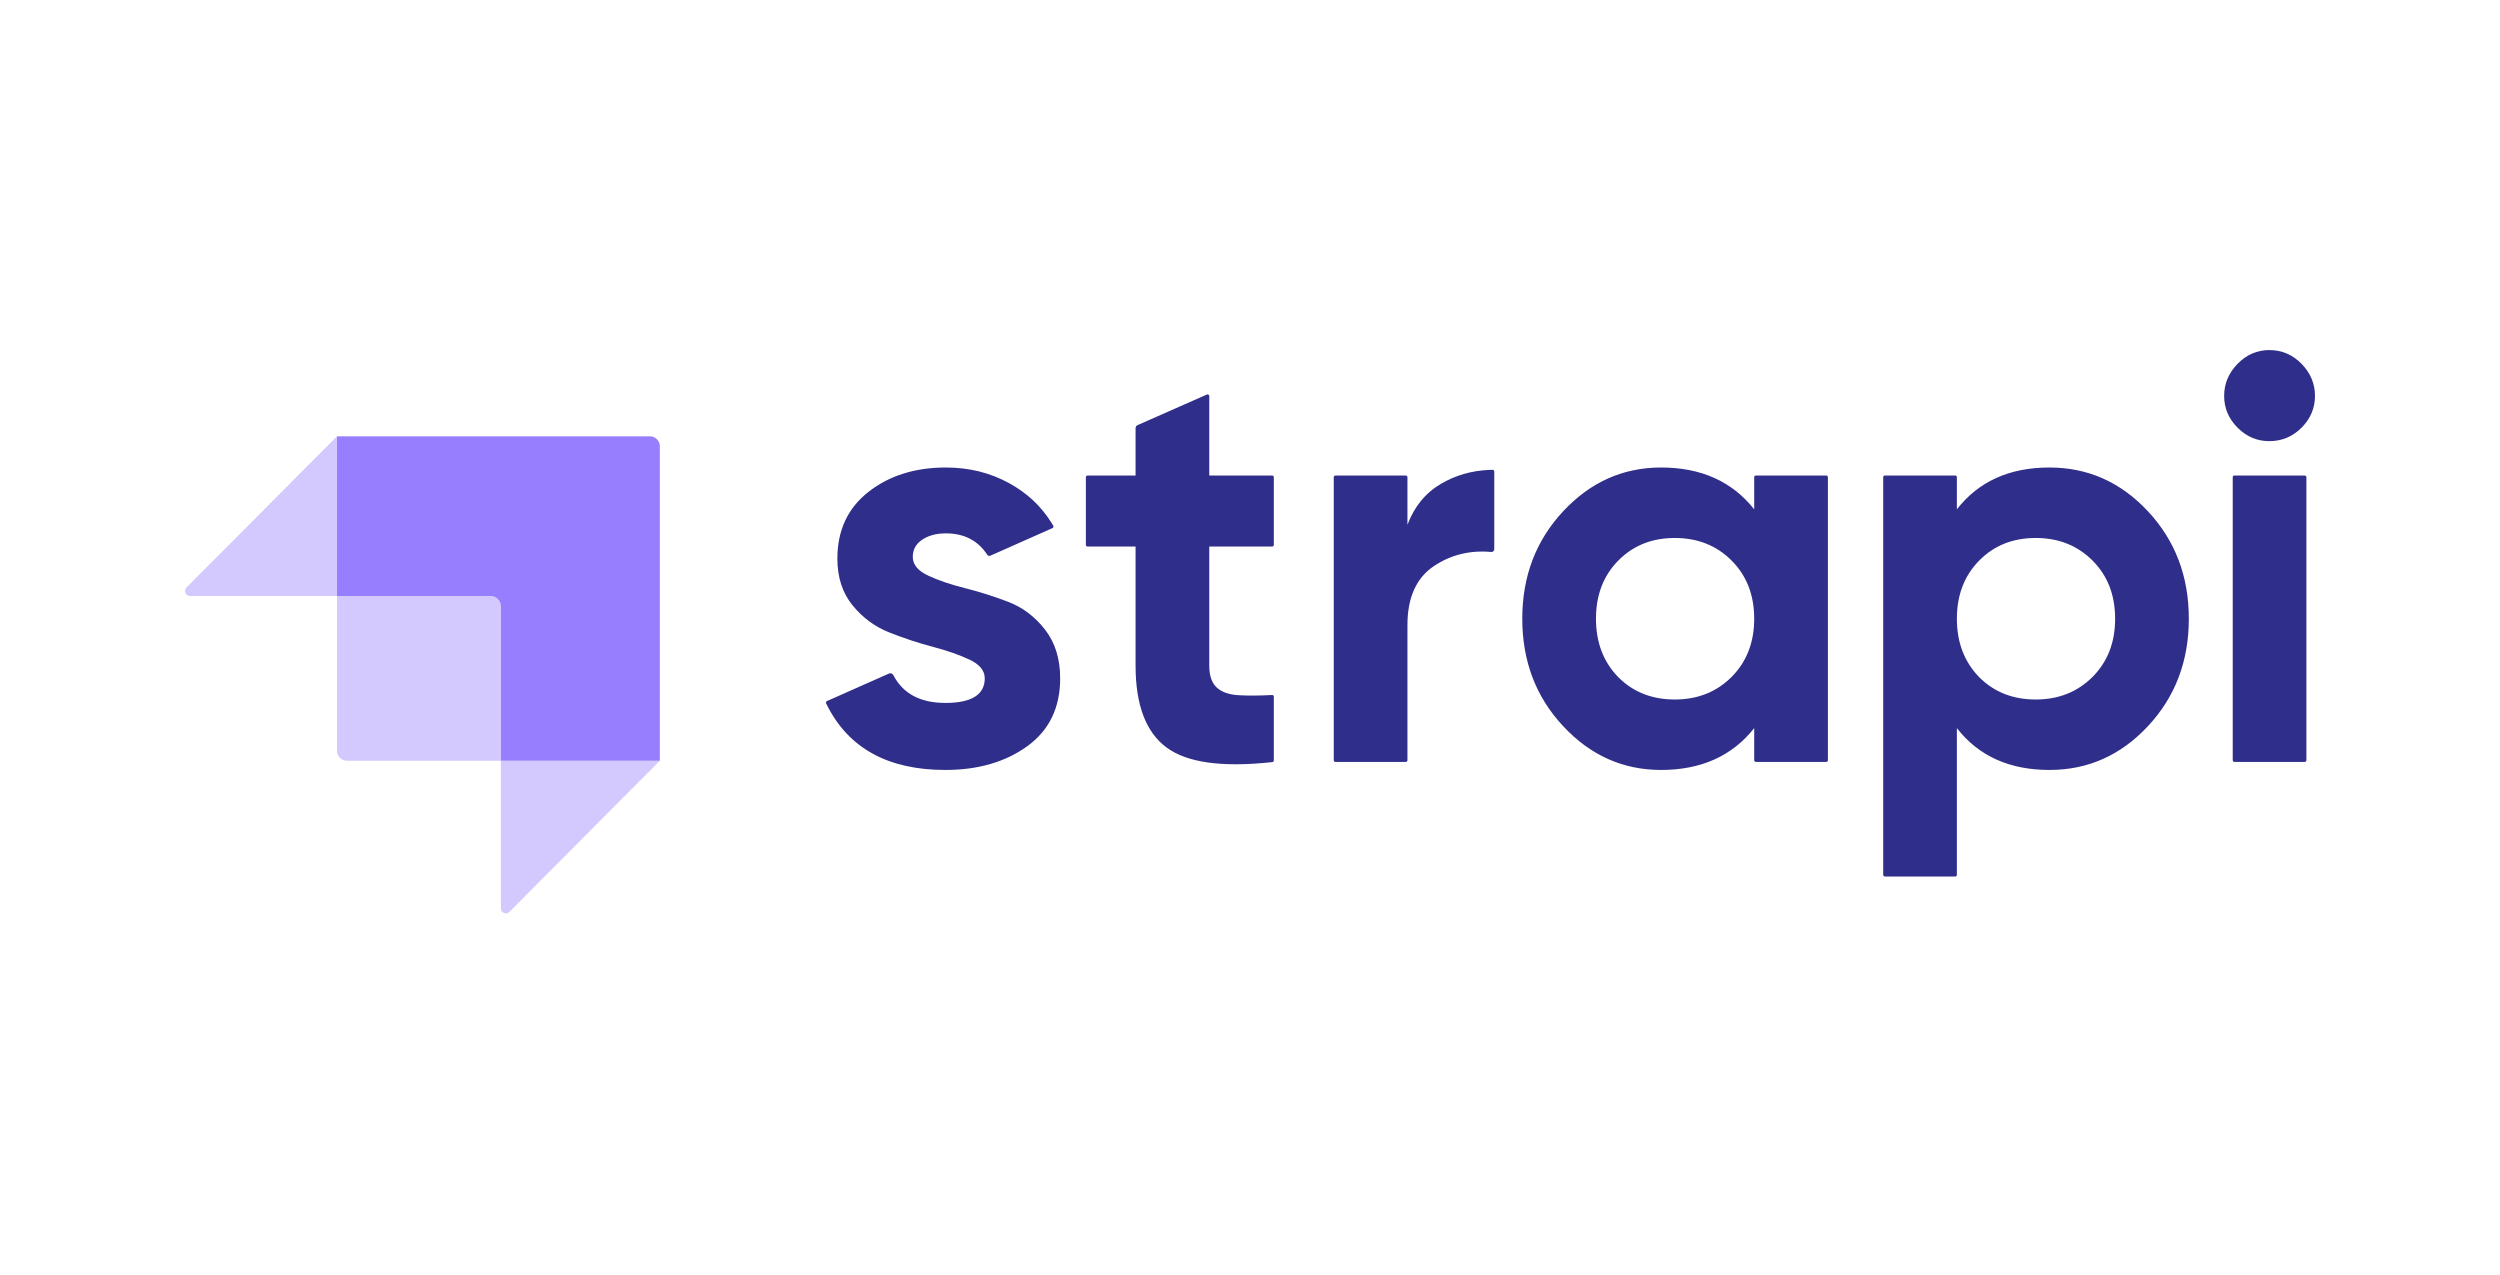 <svg width="100" height="51" viewBox="0 0 100 51" fill="none" xmlns="http://www.w3.org/2000/svg">
<g opacity="0.975">
<g opacity="0.975">
<path opacity="0.975" fill-rule="evenodd" clip-rule="evenodd" d="M20.035 30.429V24.239C20.035 24.019 19.857 23.84 19.636 23.84H13.479V17.452H25.994C26.214 17.452 26.393 17.63 26.393 17.851V30.429H20.035Z" fill="#8E75FF"/>
<path opacity="0.405" fill-rule="evenodd" clip-rule="evenodd" d="M13.478 17.452V23.84H7.6C7.49 23.84 7.401 23.751 7.401 23.641C7.401 23.588 7.422 23.538 7.459 23.5L13.478 17.452Z" fill="#8E75FF"/>
<path opacity="0.405" fill-rule="evenodd" clip-rule="evenodd" d="M20.035 36.334V30.429H26.393L20.376 36.475C20.298 36.553 20.172 36.553 20.093 36.476C20.056 36.438 20.035 36.387 20.035 36.334Z" fill="#8E75FF"/>
<path opacity="0.405" fill-rule="evenodd" clip-rule="evenodd" d="M13.479 23.84H19.836C19.946 23.84 20.035 23.93 20.035 24.04V30.429H13.878C13.657 30.429 13.479 30.25 13.479 30.03V23.84Z" fill="#8E75FF"/>
</g>
</g>
<path d="M50.885 21.862H48.371V26.628C48.371 27.025 48.47 27.315 48.668 27.499C48.866 27.682 49.155 27.785 49.536 27.808C49.884 27.829 50.309 27.828 50.811 27.804C50.829 27.803 50.853 27.802 50.882 27.8C50.919 27.798 50.951 27.827 50.953 27.864C50.953 27.865 50.953 27.866 50.953 27.868V30.417C50.953 30.451 50.927 30.48 50.893 30.484C50.874 30.486 50.858 30.488 50.846 30.489C48.876 30.7 47.484 30.505 46.668 29.904C45.838 29.294 45.423 28.201 45.423 26.628V21.862H43.502C43.465 21.862 43.435 21.832 43.435 21.795V19.089C43.435 19.051 43.465 19.021 43.502 19.021H45.423V17.128C45.423 17.075 45.454 17.026 45.503 17.005L48.276 15.781C48.31 15.766 48.35 15.782 48.365 15.816C48.369 15.824 48.371 15.834 48.371 15.843V19.021H50.885C50.922 19.021 50.953 19.051 50.953 19.089V21.795C50.953 21.832 50.922 21.862 50.885 21.862ZM56.298 20.992C56.572 20.258 57.025 19.709 57.657 19.342C58.236 19.006 58.875 18.825 59.575 18.796C59.606 18.795 59.648 18.794 59.703 18.793C59.74 18.792 59.77 18.822 59.771 18.859C59.771 18.86 59.771 18.86 59.771 18.86V21.968C59.771 22.029 59.721 22.079 59.66 22.079C59.657 22.079 59.653 22.079 59.65 22.079C58.8 22.002 58.037 22.189 57.36 22.641C56.652 23.115 56.298 23.901 56.298 25.001V30.41C56.298 30.447 56.267 30.477 56.23 30.477H53.417C53.38 30.477 53.35 30.447 53.35 30.41V19.089C53.35 19.051 53.38 19.021 53.417 19.021H56.23C56.267 19.021 56.298 19.051 56.298 19.089V20.992ZM70.236 19.021H73.049C73.086 19.021 73.116 19.051 73.116 19.089V30.41C73.116 30.447 73.086 30.477 73.049 30.477H70.236C70.198 30.477 70.168 30.447 70.168 30.41V29.125C69.285 30.241 68.043 30.798 66.444 30.798C64.92 30.798 63.614 30.214 62.525 29.045C61.435 27.877 60.891 26.445 60.891 24.749C60.891 23.054 61.435 21.622 62.525 20.453C63.614 19.285 64.92 18.7 66.444 18.7C68.043 18.7 69.285 19.258 70.168 20.373V19.089C70.168 19.051 70.198 19.021 70.236 19.021ZM64.73 27.086C65.324 27.682 66.078 27.98 66.992 27.98C67.906 27.98 68.664 27.678 69.266 27.075C69.867 26.471 70.168 25.696 70.168 24.749C70.168 23.802 69.867 23.027 69.266 22.424C68.664 21.82 67.906 21.519 66.992 21.519C66.078 21.519 65.324 21.82 64.73 22.424C64.135 23.027 63.839 23.802 63.839 24.749C63.839 25.696 64.135 26.475 64.73 27.086ZM81.978 18.7C83.516 18.7 84.83 19.285 85.919 20.453C87.009 21.622 87.553 23.054 87.553 24.749C87.553 26.445 87.009 27.877 85.919 29.045C84.83 30.214 83.516 30.798 81.978 30.798C80.378 30.798 79.144 30.241 78.275 29.125V34.992C78.275 35.029 78.246 35.06 78.208 35.06H75.395C75.358 35.06 75.328 35.029 75.328 34.992V19.089C75.328 19.051 75.358 19.021 75.395 19.021H78.208C78.246 19.021 78.275 19.051 78.275 19.089V20.373C79.144 19.258 80.378 18.7 81.978 18.7ZM79.167 27.086C79.76 27.682 80.515 27.98 81.429 27.98C82.343 27.98 83.101 27.678 83.703 27.075C84.305 26.471 84.605 25.696 84.605 24.749C84.605 23.802 84.305 23.027 83.703 22.424C83.101 21.82 82.343 21.519 81.429 21.519C80.515 21.519 79.76 21.82 79.167 22.424C78.573 23.027 78.275 23.802 78.275 24.749C78.275 25.696 78.573 26.475 79.167 27.086ZM90.771 17.646C90.283 17.646 89.861 17.467 89.503 17.108C89.144 16.749 88.966 16.325 88.966 15.836C88.966 15.348 89.144 14.92 89.503 14.553C89.861 14.187 90.283 14.003 90.771 14.003C91.274 14.003 91.704 14.187 92.062 14.553C92.42 14.92 92.599 15.348 92.599 15.836C92.599 16.325 92.42 16.749 92.062 17.108C91.704 17.467 91.274 17.646 90.771 17.646ZM89.309 30.41V19.089C89.309 19.051 89.339 19.021 89.376 19.021H92.189C92.226 19.021 92.256 19.051 92.256 19.089V30.41C92.256 30.447 92.226 30.477 92.189 30.477H89.376C89.339 30.477 89.309 30.447 89.309 30.41ZM36.511 22.275C36.511 22.58 36.713 22.828 37.116 23.019C37.52 23.21 38.011 23.378 38.59 23.523C39.169 23.669 39.748 23.852 40.327 24.073C40.906 24.295 41.397 24.665 41.801 25.184C42.205 25.704 42.407 26.353 42.407 27.132C42.407 28.308 41.968 29.213 41.093 29.847C40.217 30.481 39.124 30.798 37.813 30.798C35.52 30.798 33.94 29.93 33.073 28.192C33.066 28.177 33.056 28.158 33.045 28.134C33.029 28.101 33.043 28.06 33.076 28.044C33.077 28.044 33.078 28.044 33.078 28.043L35.558 26.942C35.623 26.913 35.699 26.94 35.732 27.003C35.733 27.004 35.733 27.004 35.733 27.005C36.12 27.747 36.813 28.117 37.813 28.117C38.864 28.117 39.39 27.789 39.39 27.132C39.39 26.827 39.188 26.578 38.785 26.387C38.381 26.197 37.89 26.025 37.311 25.872C36.732 25.719 36.153 25.528 35.574 25.299C34.995 25.07 34.504 24.707 34.1 24.211C33.696 23.714 33.495 23.092 33.495 22.343C33.495 21.213 33.91 20.323 34.74 19.674C35.57 19.025 36.602 18.7 37.836 18.7C38.766 18.7 39.611 18.91 40.373 19.331C41.064 19.712 41.616 20.212 42.042 20.884C42.064 20.919 42.093 20.967 42.13 21.029C42.149 21.061 42.138 21.102 42.106 21.121C42.103 21.123 42.101 21.124 42.099 21.125L39.613 22.228C39.569 22.247 39.518 22.232 39.491 22.192C39.118 21.621 38.567 21.335 37.836 21.335C37.455 21.335 37.139 21.419 36.888 21.587C36.637 21.755 36.511 21.985 36.511 22.275Z" fill="#2F2E8B"/>
</svg>
